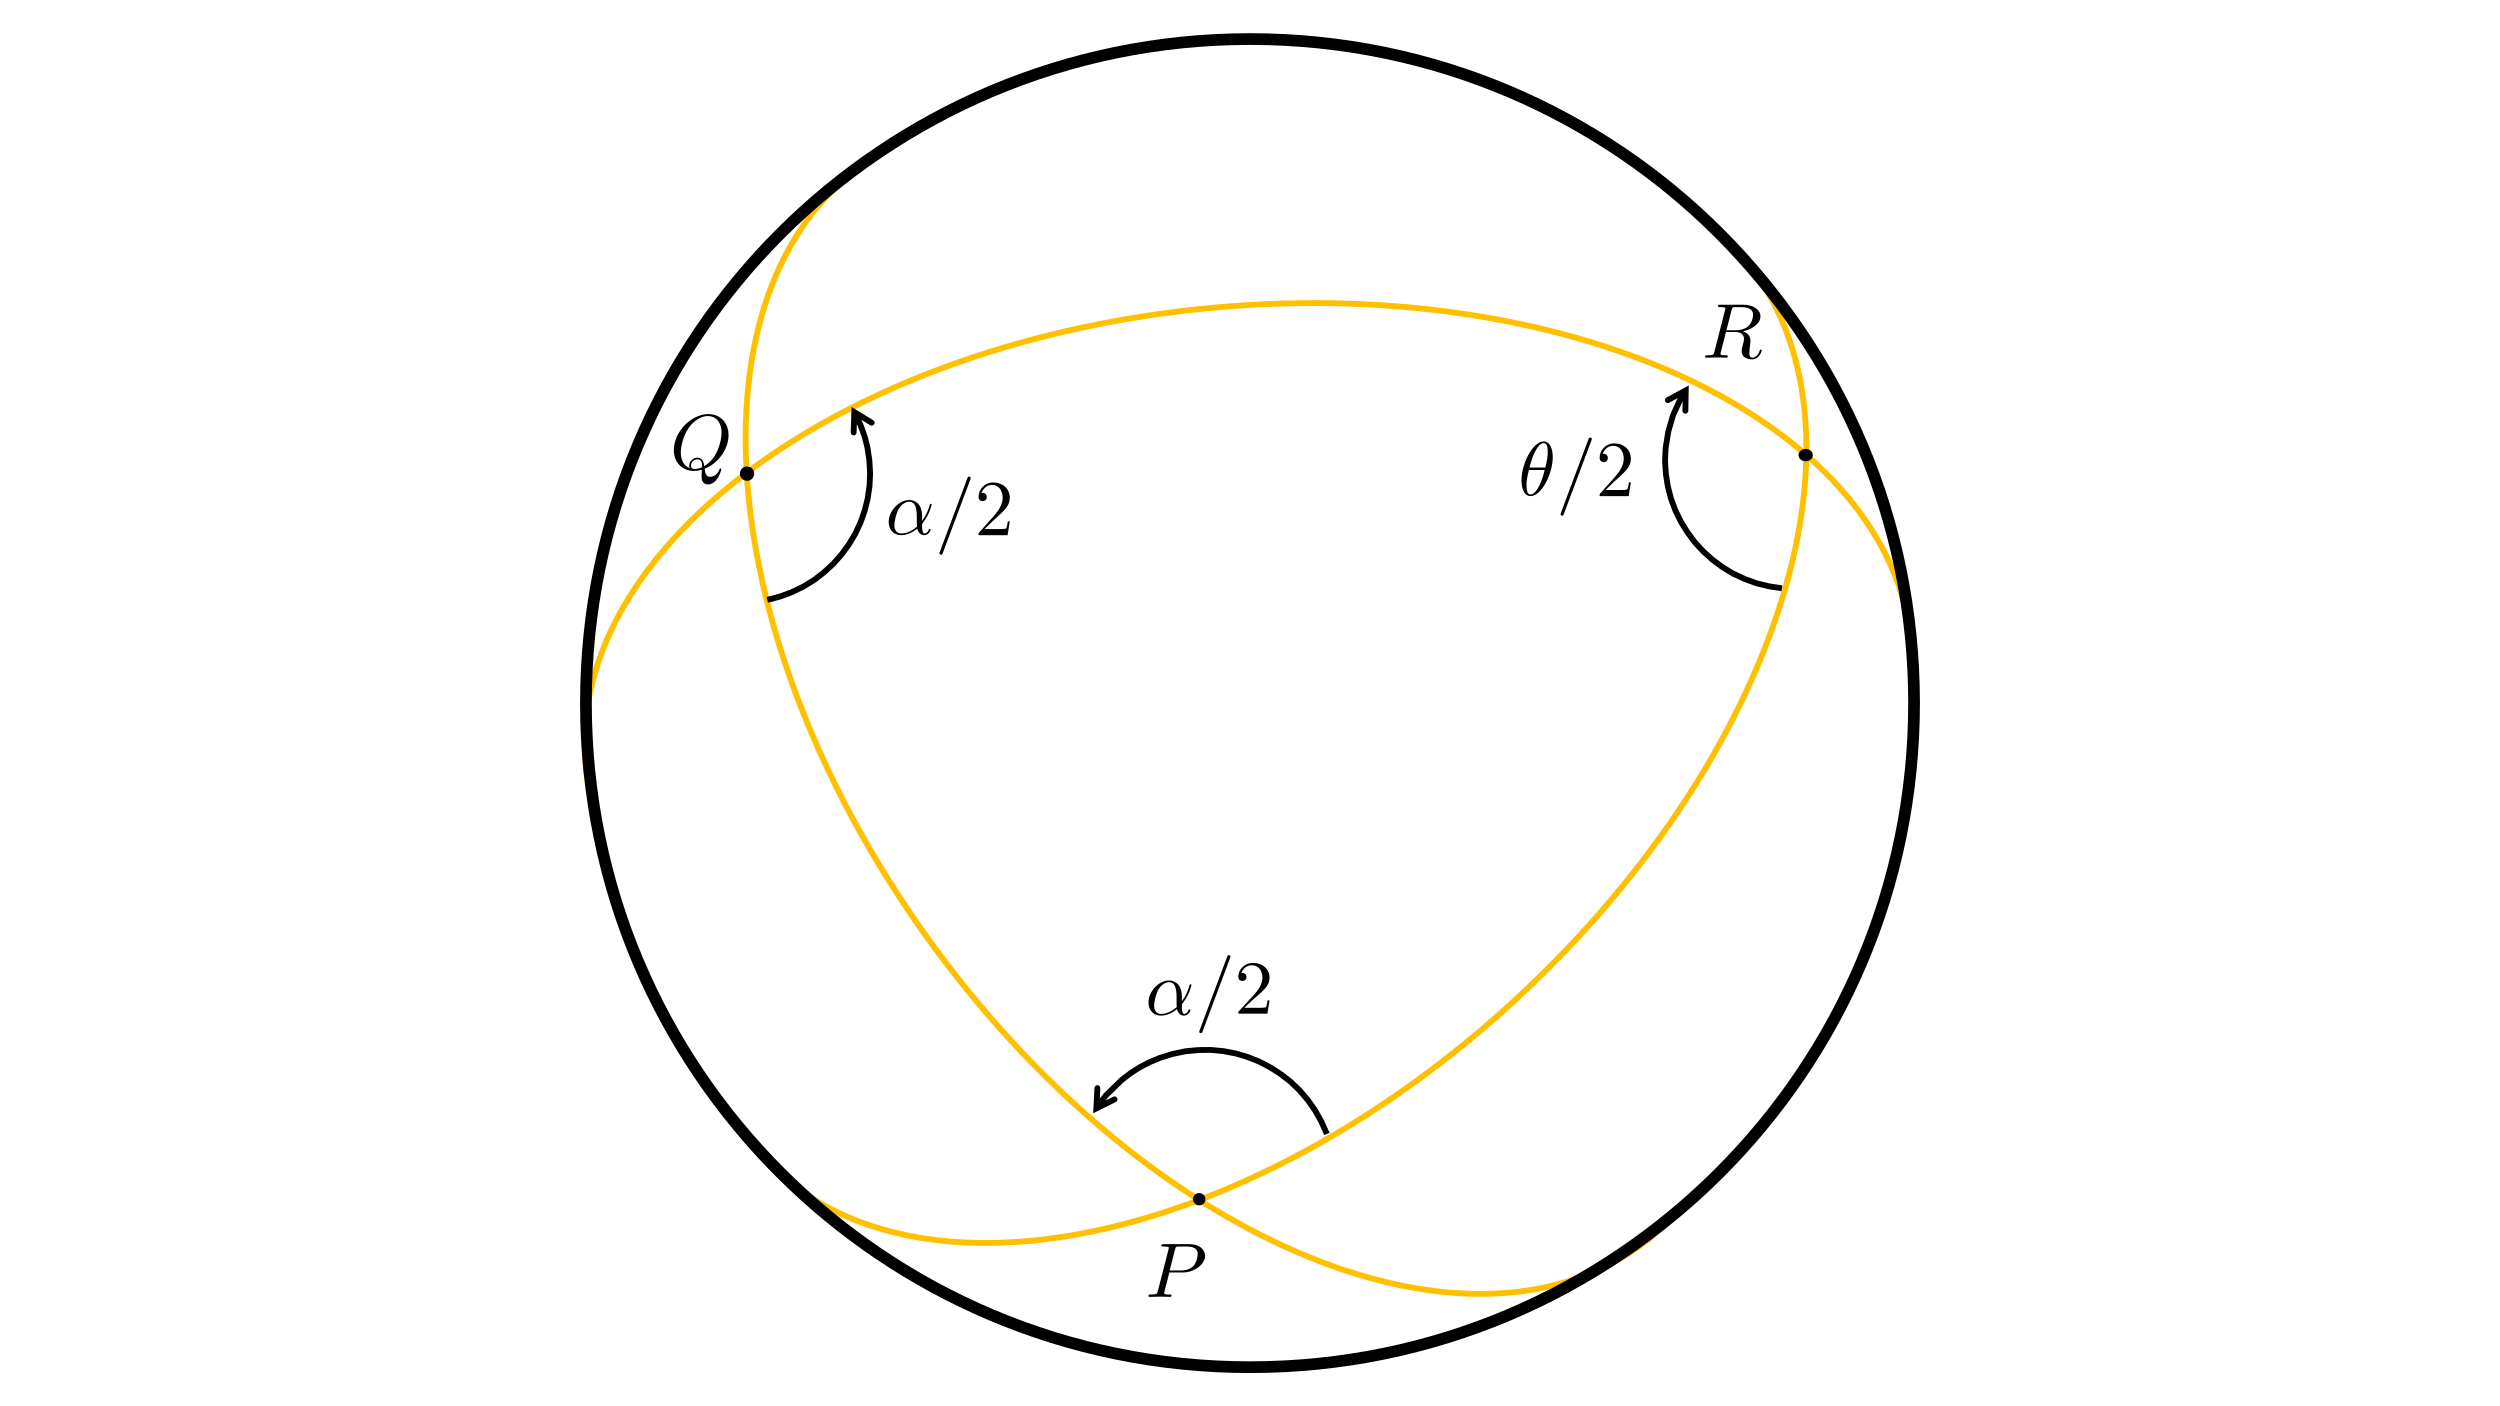 <svg width="1280" height="720" xmlns="http://www.w3.org/2000/svg" xmlns:xlink="http://www.w3.org/1999/xlink" overflow="hidden"><rect width="100%" height="100%" fill="#808080" stroke="none"/><defs><clipPath id="clip0"><rect x="0" y="0" width="1280" height="720"/></clipPath></defs><g clip-path="url(#clip0)"><rect x="0" y="0" width="1280" height="720" fill="#FFFFFF"/><path d="M881.834 120.819C965.057 197.274 923.936 366.337 789.986 498.433 656.037 630.529 479.983 675.635 396.76 599.18 393.911 596.563 391.193 593.818 388.608 590.949" stroke="#FFC000" stroke-width="3" stroke-miterlimit="8" fill="none" fill-rule="evenodd"/><path d="M301.097 401.629C282.094 290.227 418.107 181.718 604.889 159.269 791.672 136.819 958.494 208.929 977.497 320.331 978.147 324.144 978.616 327.979 978.903 331.83" stroke="#FFC000" stroke-width="3" stroke-miterlimit="8" fill="none" fill-rule="evenodd"/><path d="M846.943 632.082C760.484 704.857 598.058 642.477 484.155 492.751 370.252 343.025 348.005 162.652 434.464 89.877 437.423 87.385 440.493 85.04 443.669 82.843" stroke="#FFC000" stroke-width="3" stroke-miterlimit="8" fill="none" fill-rule="evenodd"/><path d="M300 360C300 172.223 452.223 20 640 20 827.777 20 980 172.223 980 360 980 547.777 827.777 700 640 700 452.223 700 300 547.777 300 360Z" stroke="#000000" stroke-width="6" stroke-miterlimit="8" fill="none" fill-rule="evenodd"/><path d="M379.5 242.5C379.5 240.843 380.843 239.5 382.5 239.5 384.157 239.5 385.5 240.843 385.5 242.5 385.5 244.157 384.157 245.5 382.5 245.5 380.843 245.5 379.5 244.157 379.5 242.5Z" stroke="#000000" stroke-width="1.333" stroke-miterlimit="8" fill-rule="evenodd"/><path d="M921.5 233C921.5 231.619 922.843 230.5 924.5 230.5 926.157 230.5 927.5 231.619 927.5 233 927.5 234.381 926.157 235.5 924.5 235.5 922.843 235.5 921.5 234.381 921.5 233Z" stroke="#000000" stroke-width="1.333" stroke-miterlimit="8" fill-rule="evenodd"/><path d="M611.5 614C611.5 612.619 612.619 611.5 614 611.5 615.381 611.5 616.5 612.619 616.5 614 616.5 615.381 615.381 616.5 614 616.5 612.619 616.5 611.5 615.381 611.5 614Z" stroke="#000000" stroke-width="1.333" stroke-miterlimit="8" fill-rule="evenodd"/><path d="M2.769 42.467 5.505 36.327 8.816 30.393 12.645 24.892 16.919 19.842 21.649 15.293 26.829 11.254 32.317 7.736 38.056 4.733 44.13 2.295 50.387 0.437 56.848-0.787 63.417-1.43 70.077-1.375 76.706-0.743 83.433 0.657 90.066 2.691 95.452 4.928 100.628 7.606 105.5 10.739 110.098 14.245 118.298 22.239 121.873 26.831 123.422 29.189 120.913 30.832 119.502 28.669 116.202 24.386 108.277 16.63 103.875 13.261 99.247 10.269 94.298 7.697 89.184 5.559 82.817 3.593 76.419 2.243 70.048 1.625 63.707 1.555 57.402 2.162 51.238 3.313 45.245 5.08 39.444 7.392 33.933 10.264 28.671 13.621 23.726 17.457 19.206 21.783 15.105 26.608 11.434 31.857 8.245 37.548 5.51 43.688ZM123.128 19.528 123.798 32.501 112.175 26.698C111.434 26.328 111.133 25.427 111.503 24.686 111.873 23.945 112.774 23.644 113.515 24.014L122.838 28.669 120.669 30.088 120.132 19.683C120.09 18.855 120.726 18.15 121.553 18.107 122.38 18.064 123.086 18.701 123.128 19.528Z" transform="matrix(-1 0 0 1 683.5 537.5)"/><path d="M-0.088 52.275 1.611 45.747 3.97 39.412 6.903 33.403 10.347 27.778 14.379 22.579 18.771 17.797 23.633 13.5 28.864 9.664 34.418 6.337 40.302 3.579 46.437 1.399 52.824-0.205 59.344-1.172 65.99-1.498 72.772-1.123 79.597-0.109 85.18 1.296 90.624 3.211 95.853 5.502 98.22 6.774 96.795 9.414 94.647 8.248 89.626 6.039 84.445 4.204 79.153 2.859 72.603 1.873 66.135 1.498 59.781 1.797 53.551 2.705 47.438 4.226 41.573 6.296 35.957 8.913 30.636 12.085 25.617 15.75 20.979 19.828 16.747 24.421 12.903 29.347 9.597 34.722 6.78 40.463 4.514 46.503 2.815 53.03ZM93.362-1.583 100.127 9.508 87.144 9.938C86.316 9.965 85.622 9.316 85.595 8.488 85.567 7.66 86.216 6.967 87.044 6.939L97.458 6.594 96.227 8.875 90.801-0.02C90.37-0.728 90.593-1.651 91.3-2.082 92.008-2.513 92.931-2.29 93.362-1.583Z" transform="matrix(-6.12323e-17 -1 -1 6.12323e-17 445.5 308.5)"/><path d="M912.112 302.694 905.459 301.67 898.896 300.083 892.608 297.783 886.614 294.984 881.032 291.594 875.792 287.704 870.993 283.361 866.584 278.578 862.732 273.393 859.348 267.912 856.465 262.034 854.158 255.902 852.486 249.503 851.455 242.918 851.003 236.161 851.314 229.243 852.707 220.573 855.187 212.138 858.821 204.069 861.813 199.12 864.377 200.677 861.554 205.306 858.064 212.988 855.668 221.052 854.311 229.382 853.997 235.964 854.42 242.457 855.389 248.748 856.967 254.848 859.16 260.716 861.902 266.338 865.143 271.607 868.791 276.547 873.008 281.139 877.583 285.297 882.593 289.032 887.886 292.267 893.642 294.967 899.604 297.167 905.916 298.705 912.568 299.729ZM853.221 203.549 864.64 197.354 864.412 210.342C864.398 211.171 863.714 211.83 862.886 211.816 862.058 211.801 861.398 211.118 861.413 210.29L861.595 199.872 863.81 201.217 854.652 206.186C853.924 206.581 853.013 206.311 852.618 205.582 852.223 204.854 852.493 203.944 853.221 203.549Z"/><path d="M598.69 651.515 605.595 651.515C611.362 651.515 617.008 647.403 617.008 642.976 617.008 639.932 614.328 637.007 609.007 637.007L595.847 637.007C595.075 637.007 594.629 637.007 594.629 637.758 594.629 638.232 594.994 638.232 595.807 638.232 596.334 638.232 597.066 638.272 597.553 638.311 598.203 638.39 598.447 638.509 598.447 638.944 598.447 639.102 598.406 639.22 598.284 639.695L592.841 660.923C592.435 662.465 592.354 662.781 589.145 662.781 588.455 662.781 588.008 662.781 588.008 663.532 588.008 664.007 588.496 664.007 588.617 664.007 589.755 664.007 592.638 663.888 593.776 663.888 594.629 663.888 595.522 663.928 596.375 663.928 597.269 663.928 598.162 664.007 599.015 664.007 599.299 664.007 599.827 664.007 599.827 663.216 599.827 662.781 599.462 662.781 598.69 662.781 597.187 662.781 596.05 662.781 596.05 662.07 596.05 661.832 596.131 661.635 596.172 661.398L598.69 651.515ZM601.615 639.734C601.98 638.351 602.061 638.232 603.808 638.232L607.707 638.232C611.078 638.232 613.231 639.299 613.231 642.027 613.231 643.569 612.419 646.969 610.834 648.392 608.804 650.171 606.367 650.487 604.58 650.487L598.853 650.487 601.615 639.734Z" fill-rule="evenodd"/><path d="M360.771 239.998C367.052 237.635 373.008 230.507 373.008 222.779 373.008 216.331 368.713 212.007 362.675 212.007 353.923 212.007 345.008 221.097 345.008 230.427 345.008 237.075 349.547 241.119 355.382 241.119 356.395 241.119 357.772 240.959 359.353 240.518 359.191 243.001 359.191 243.081 359.191 243.602 359.191 244.883 359.191 248.007 362.554 248.007 367.376 248.007 369.321 240.679 369.321 240.238 369.321 239.958 369.037 239.838 368.875 239.838 368.551 239.838 368.47 240.038 368.389 240.278 367.416 243.121 365.066 244.122 363.648 244.122 361.784 244.122 361.176 243.041 360.771 239.998ZM353.112 239.677C349.952 238.436 348.574 235.313 348.574 231.709 348.574 228.945 349.628 223.259 352.707 218.934 355.665 214.85 359.474 213.008 362.432 213.008 366.484 213.008 369.442 216.131 369.442 221.497 369.442 225.502 367.376 234.872 360.568 238.636 360.366 237.235 359.96 234.311 357.002 234.311 354.855 234.311 352.869 236.314 352.869 238.396 352.869 239.197 353.112 239.637 353.112 239.677ZM355.625 240.118C355.057 240.118 353.761 240.118 353.761 238.396 353.761 236.794 355.301 235.192 357.002 235.192 358.704 235.192 359.474 236.154 359.474 238.596 359.474 239.197 359.434 239.237 359.029 239.397 357.975 239.838 356.759 240.118 355.625 240.118Z" fill-rule="evenodd"/><path d="M886.574 158.747C886.818 157.794 886.94 157.397 887.711 157.278 888.077 157.238 889.376 157.238 890.189 157.238 893.073 157.238 897.581 157.238 897.581 161.17 897.581 162.52 896.931 165.26 895.347 166.809 894.291 167.842 892.138 169.113 888.483 169.113L883.934 169.113 886.574 158.747ZM892.423 169.629C896.525 168.756 901.358 165.975 901.358 161.964 901.358 158.548 897.703 156.007 892.382 156.007L880.807 156.007C879.994 156.007 879.629 156.007 879.629 156.801 879.629 157.238 879.994 157.238 880.766 157.238 880.847 157.238 881.619 157.238 882.309 157.317 883.04 157.397 883.406 157.436 883.406 157.953 883.406 158.112 883.365 158.231 883.243 158.707L877.801 180.035C877.395 181.584 877.313 181.902 874.105 181.902 873.374 181.902 873.008 181.902 873.008 182.696 873.008 183.133 873.496 183.133 873.577 183.133 874.714 183.133 877.557 183.014 878.694 183.014 879.832 183.014 882.715 183.133 883.853 183.133 884.178 183.133 884.665 183.133 884.665 182.339 884.665 181.902 884.299 181.902 883.528 181.902 882.025 181.902 880.888 181.902 880.888 181.187 880.888 180.948 880.969 180.75 881.01 180.512L883.69 169.987 888.524 169.987C892.22 169.987 892.951 172.211 892.951 173.601 892.951 174.197 892.626 175.428 892.382 176.341 892.098 177.453 891.732 178.923 891.732 179.717 891.732 184.007 896.606 184.007 897.134 184.007 900.587 184.007 902.008 179.995 902.008 179.439 902.008 178.963 901.561 178.963 901.521 178.963 901.155 178.963 901.074 179.241 900.993 179.519 899.977 182.458 898.231 183.133 897.297 183.133 895.956 183.133 895.672 182.259 895.672 180.71 895.672 179.479 895.916 177.453 896.078 176.182 896.159 175.627 896.241 174.872 896.241 174.316 896.241 171.258 893.519 170.026 892.423 169.629Z" fill-rule="evenodd"/><path d="M605.106 510.192C605.106 503.953 601.459 502.007 598.557 502.007 593.184 502.007 588.008 507.689 588.008 513.291 588.008 516.987 590.361 520.007 594.361 520.007 596.831 520.007 599.655 519.093 602.635 516.669 603.145 518.775 604.439 520.007 606.204 520.007 608.283 520.007 609.498 517.821 609.498 517.185 609.498 516.907 609.263 516.788 609.028 516.788 608.753 516.788 608.635 516.907 608.518 517.185 607.812 519.132 606.4 519.132 606.322 519.132 605.106 519.132 605.106 516.033 605.106 515.079 605.106 514.245 605.106 514.166 605.498 513.689 609.184 509 610.008 504.391 610.008 504.351 610.008 504.271 609.969 503.953 609.537 503.953 609.145 503.953 609.145 504.073 608.949 504.788 608.243 507.291 606.949 510.311 605.106 512.656L605.106 510.192ZM602.479 515.636C599.027 518.695 596.008 519.132 594.439 519.132 592.086 519.132 590.91 517.344 590.91 514.801 590.91 512.854 591.929 508.563 593.184 506.536 595.028 503.636 597.145 502.881 598.518 502.881 602.4 502.881 602.4 508.086 602.4 511.185 602.4 512.656 602.4 514.96 602.479 515.636Z" fill-rule="evenodd"/><path d="M629.803 490.527C630.009 490.007 630.009 489.847 630.009 489.807 630.009 489.367 629.639 489.007 629.186 489.007 628.898 489.007 628.611 489.127 628.487 489.367L614.215 527.487C614.009 528.007 614.009 528.167 614.009 528.207 614.009 528.647 614.379 529.007 614.832 529.007 615.366 529.007 615.49 528.727 615.736 528.047L629.803 490.527Z" fill-rule="evenodd"/><path d="M637.097 516 641.348 511.979C647.603 506.592 650.009 504.484 650.009 500.58 650.009 496.13 646.4 493.006 641.508 493.006 636.977 493.006 634.009 496.598 634.009 500.073 634.009 502.259 636.014 502.259 636.135 502.259 636.816 502.259 638.22 501.79 638.22 500.19 638.22 499.175 637.498 498.16 636.094 498.16 635.774 498.16 635.693 498.16 635.573 498.199 636.495 495.661 638.661 494.217 640.987 494.217 644.636 494.217 646.36 497.379 646.36 500.58 646.36 503.703 644.355 506.787 642.15 509.208L634.45 517.562C634.009 517.991 634.009 518.069 634.009 519.006L648.886 519.006 650.009 512.214 649.007 512.214C648.806 513.385 648.526 515.103 648.125 515.688 647.844 516 645.197 516 644.315 516L637.097 516Z" fill-rule="evenodd"/><path d="M472.106 264.192C472.106 257.953 468.459 256.007 465.557 256.007 460.184 256.007 455.008 261.689 455.008 267.291 455.008 270.987 457.361 274.007 461.361 274.007 463.831 274.007 466.655 273.093 469.635 270.669 470.145 272.775 471.439 274.007 473.204 274.007 475.283 274.007 476.498 271.821 476.498 271.185 476.498 270.907 476.263 270.788 476.028 270.788 475.753 270.788 475.635 270.907 475.518 271.185 474.812 273.132 473.4 273.132 473.322 273.132 472.106 273.132 472.106 270.033 472.106 269.079 472.106 268.245 472.106 268.165 472.498 267.689 476.184 263 477.008 258.391 477.008 258.351 477.008 258.271 476.969 257.953 476.537 257.953 476.145 257.953 476.145 258.073 475.949 258.788 475.243 261.291 473.949 264.311 472.106 266.656L472.106 264.192ZM469.479 269.636C466.027 272.695 463.008 273.132 461.439 273.132 459.086 273.132 457.91 271.344 457.91 268.801 457.91 266.854 458.929 262.563 460.184 260.536 462.028 257.636 464.145 256.881 465.518 256.881 469.4 256.881 469.4 262.086 469.4 265.185 469.4 266.656 469.4 268.96 469.479 269.636Z" fill-rule="evenodd"/><path d="M496.803 245.527C497.009 245.007 497.009 244.847 497.009 244.807 497.009 244.367 496.639 244.007 496.186 244.007 495.898 244.007 495.611 244.127 495.487 244.367L481.215 282.487C481.009 283.007 481.009 283.167 481.009 283.207 481.009 283.647 481.379 284.007 481.832 284.007 482.366 284.007 482.49 283.727 482.736 283.047L496.803 245.527Z" fill-rule="evenodd"/><path d="M504.097 270.885 508.348 266.709C514.603 261.115 517.009 258.926 517.009 254.872 517.009 250.25 513.4 247.007 508.508 247.007 503.977 247.007 501.009 250.736 501.009 254.345 501.009 256.615 503.014 256.615 503.135 256.615 503.816 256.615 505.22 256.128 505.22 254.466 505.22 253.412 504.498 252.358 503.094 252.358 502.774 252.358 502.693 252.358 502.573 252.399 503.495 249.763 505.661 248.263 507.987 248.263 511.636 248.263 513.36 251.547 513.36 254.872 513.36 258.115 511.355 261.318 509.15 263.831L501.45 272.507C501.009 272.953 501.009 273.034 501.009 274.007L515.886 274.007 517.009 266.953 516.007 266.953C515.806 268.169 515.526 269.953 515.125 270.561 514.844 270.885 512.197 270.885 511.315 270.885L504.097 270.885Z" fill-rule="evenodd"/><path d="M795.008 234.023C795.008 231.442 794.31 226.006 790.359 226.006 784.974 226.006 779.008 237.034 779.008 245.99 779.008 249.666 780.131 254.006 783.657 254.006 789.119 254.006 795.008 242.783 795.008 234.023ZM783.114 239.381C783.773 236.878 784.548 233.749 786.097 230.973 787.143 229.057 788.577 226.867 790.32 226.867 792.218 226.867 792.451 229.37 792.451 231.599 792.451 233.515 792.141 235.509 791.211 239.381L783.114 239.381ZM790.862 240.632C790.436 242.431 789.623 245.755 788.151 248.571 786.795 251.23 785.323 253.146 783.657 253.146 782.378 253.146 781.565 252.012 781.565 248.375 781.565 246.733 781.797 244.465 782.804 240.632L790.862 240.632Z" fill-rule="evenodd"/><path d="M814.803 225.527C815.009 225.007 815.009 224.847 815.009 224.807 815.009 224.367 814.639 224.007 814.186 224.007 813.898 224.007 813.61 224.127 813.487 224.367L799.214 262.487C799.009 263.007 799.009 263.167 799.009 263.207 799.009 263.647 799.379 264.007 799.831 264.007 800.366 264.007 800.49 263.727 800.736 263.047L814.803 225.527Z" fill-rule="evenodd"/><path d="M822.097 250.885 826.347 246.709C832.603 241.115 835.009 238.926 835.009 234.872 835.009 230.25 831.4 227.007 826.508 227.007 821.977 227.007 819.009 230.736 819.009 234.345 819.009 236.615 821.014 236.615 821.134 236.615 821.816 236.615 823.22 236.128 823.22 234.466 823.22 233.412 822.498 232.358 821.094 232.358 820.773 232.358 820.693 232.358 820.573 232.399 821.495 229.763 823.661 228.263 825.987 228.263 829.636 228.263 831.36 231.547 831.36 234.872 831.36 238.115 829.355 241.317 827.149 243.831L819.45 252.507C819.009 252.953 819.009 253.034 819.009 254.007L833.886 254.007 835.009 246.953 834.007 246.953C833.806 248.169 833.525 249.953 833.124 250.561 832.844 250.885 830.197 250.885 829.315 250.885L822.097 250.885Z" fill-rule="evenodd"/></g></svg>